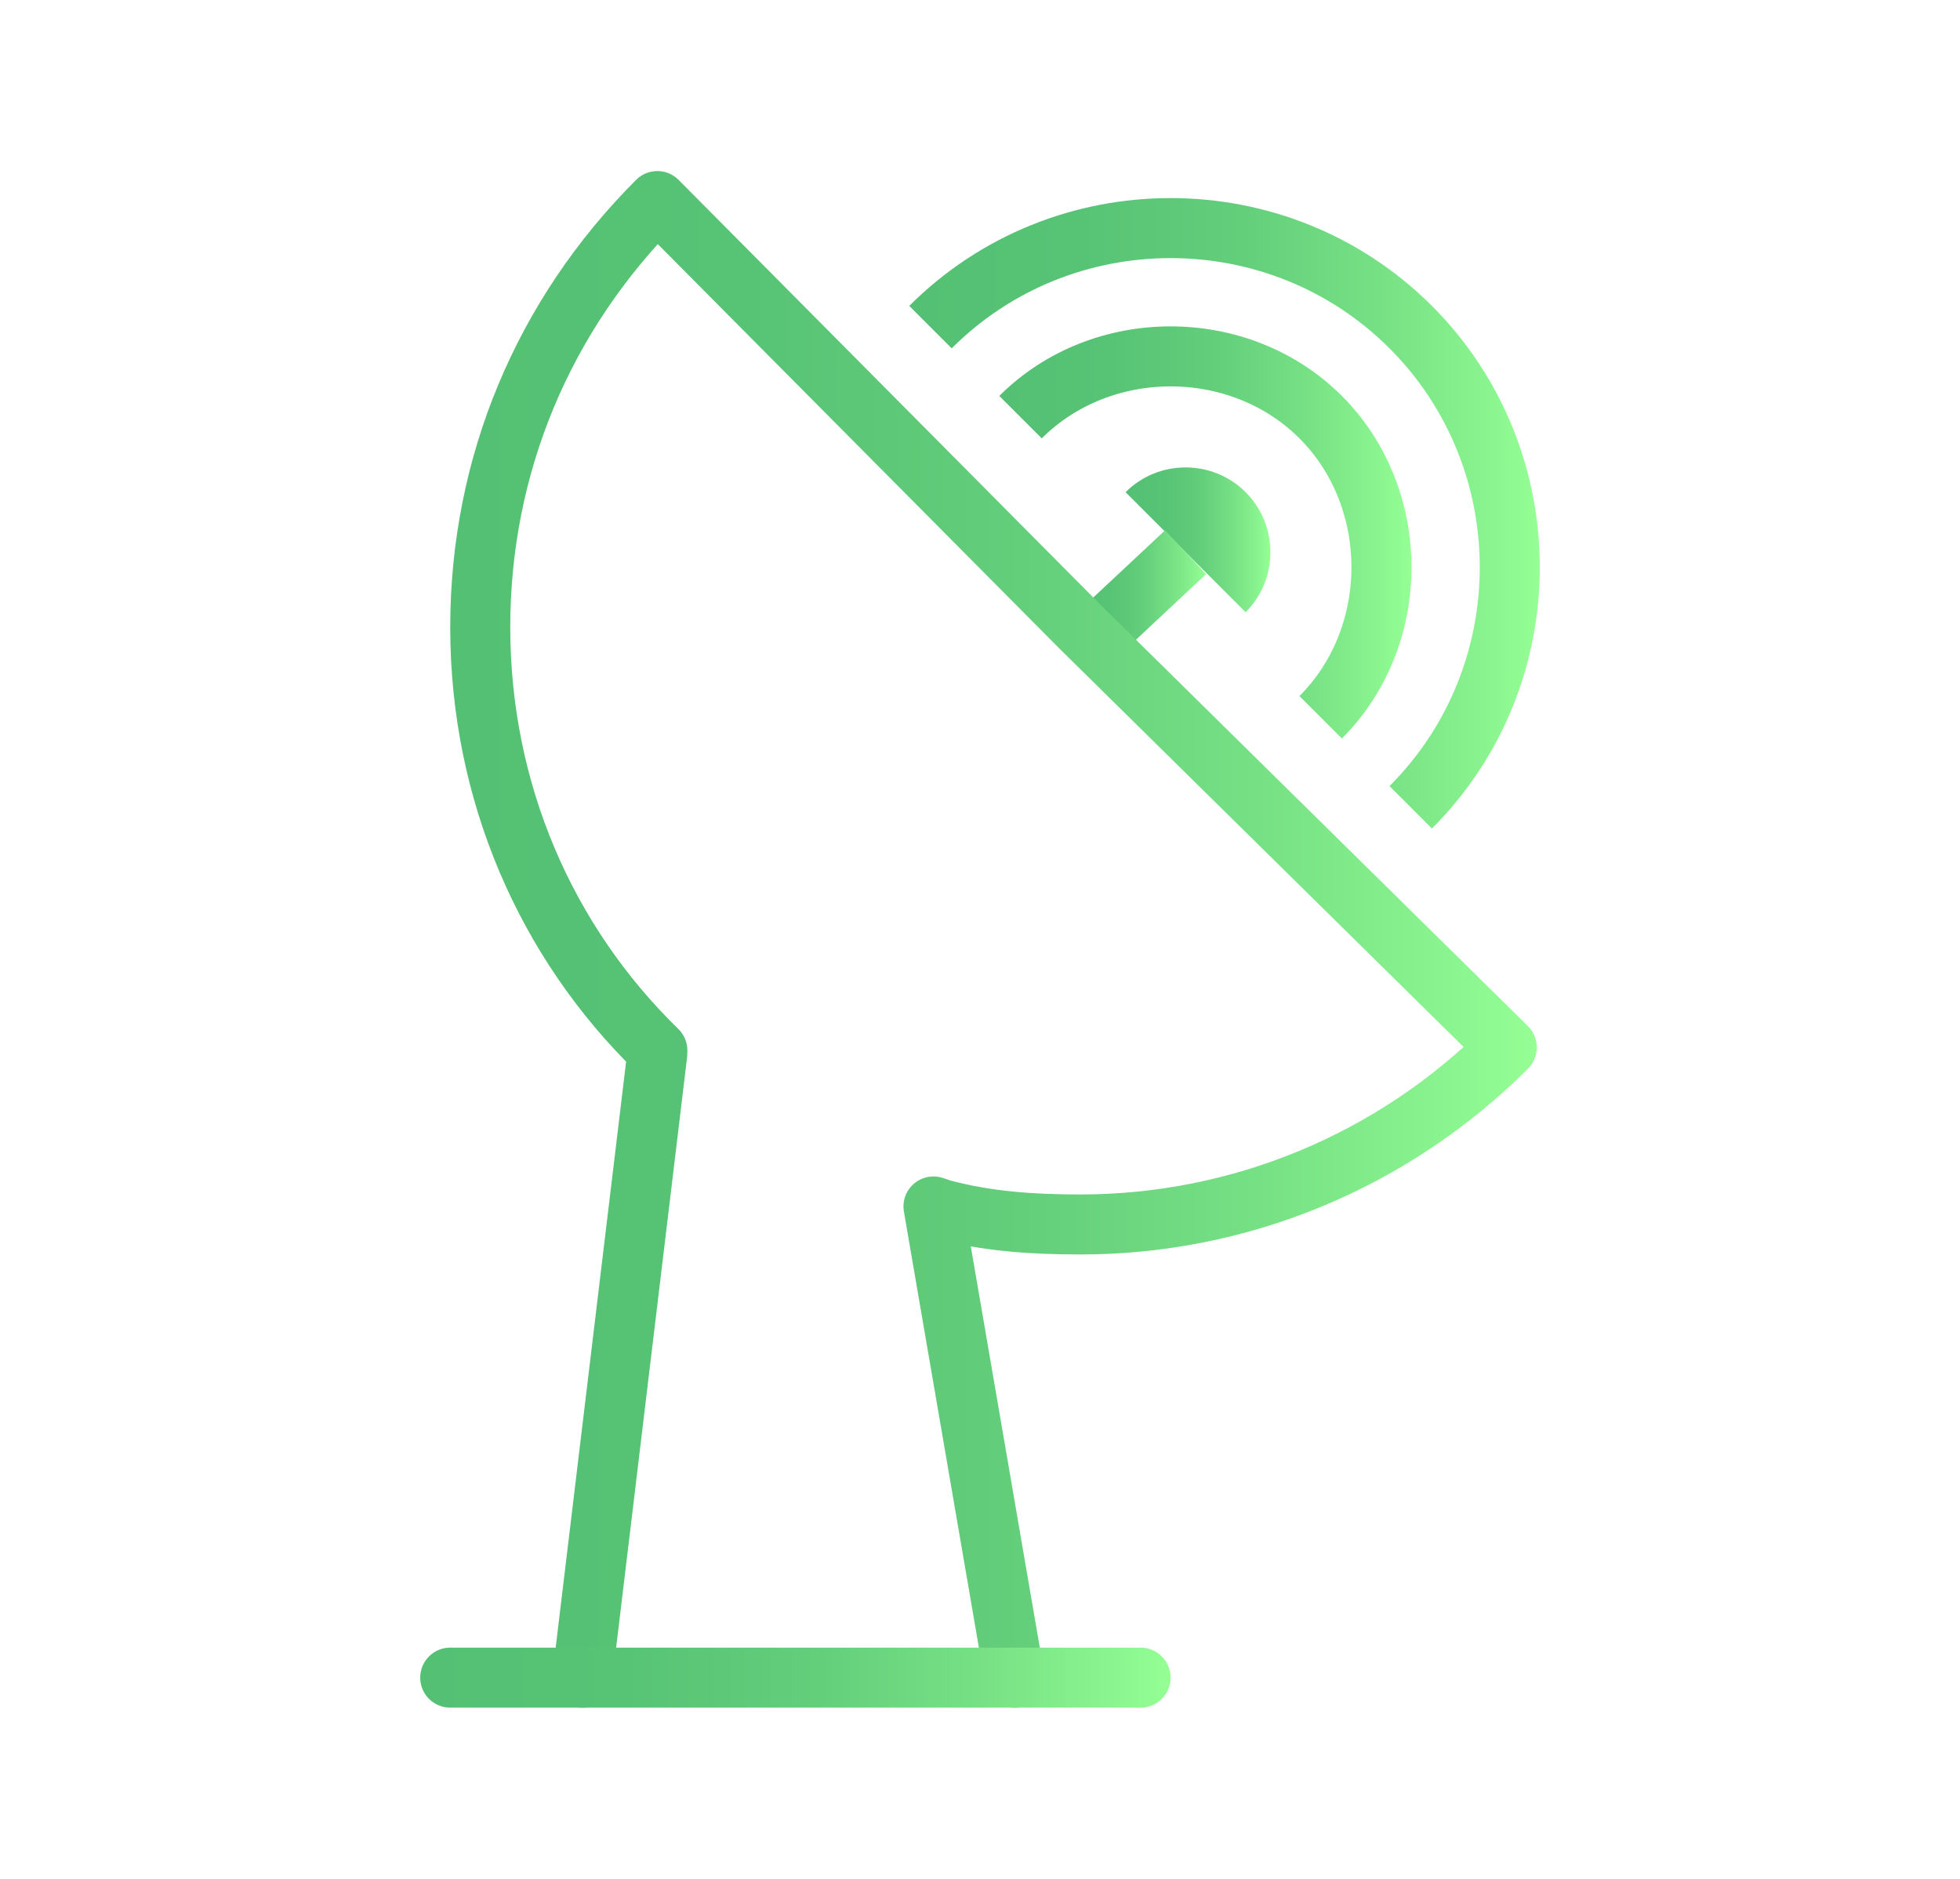 <?xml version="1.0" encoding="utf-8"?>
<!-- Generator: Adobe Illustrator 22.1.0, SVG Export Plug-In . SVG Version: 6.00 Build 0)  -->
<svg version="1.1" id="Layer_1" xmlns="http://www.w3.org/2000/svg" xmlns:xlink="http://www.w3.org/1999/xlink" x="0px" y="0px"
	 viewBox="0 0 65.3 62.6" style="enable-background:new 0 0 65.3 62.6;" xml:space="preserve">
<style type="text/css">
	.st0{fill:url(#SVGID_1_);fill-opacity:0;}
	.st1{display:none;}
	.st2{display:inline;}
	.st3{clip-path:url(#SVGID_3_);fill:url(#SVGID_4_);}
	.st4{clip-path:url(#SVGID_6_);fill:url(#SVGID_7_);}
	.st5{fill:url(#SVGID_9_);}
	.st6{clip-path:url(#SVGID_11_);fill:url(#SVGID_12_);}
	.st7{clip-path:url(#SVGID_14_);fill:url(#SVGID_15_);}
	.st8{clip-path:url(#SVGID_17_);fill:url(#SVGID_18_);}
	.st9{clip-path:url(#SVGID_20_);fill:url(#SVGID_22_);}
	.st10{fill:#FFFFFF;}
	.st11{fill:url(#SVGID_23_);}
	.st12{clip-path:url(#SVGID_26_);fill:url(#SVGID_27_);}
	.st13{fill:url(#SVGID_28_);}
	.st14{clip-path:url(#SVGID_30_);fill:url(#SVGID_31_);}
	.st15{display:inline;fill:#5CC5F1;}
	.st16{fill:none;stroke:#222D3A;stroke-width:2;stroke-linecap:round;stroke-linejoin:round;stroke-miterlimit:10;}
	.st17{fill:#222D3A;}
	.st18{fill:none;stroke:#222D3A;stroke-linecap:round;stroke-linejoin:round;stroke-miterlimit:10;}
	.st19{fill:#5CC5F1;}
	.st20{fill:none;stroke:#5CC5F1;stroke-width:2;stroke-linecap:round;stroke-linejoin:round;stroke-miterlimit:10;}
	.st21{fill:#5CC5F1;stroke:#5CC5F1;stroke-miterlimit:10;}
	.st22{fill:url(#SVGID_32_);}
	.st23{fill:none;stroke:url(#SVGID_33_);stroke-width:2;stroke-miterlimit:10;}
	.st24{fill:none;stroke:url(#SVGID_34_);stroke-width:2;stroke-miterlimit:10;}
	.st25{fill:none;stroke:url(#SVGID_35_);stroke-width:2;stroke-miterlimit:10;}
	.st26{fill:none;stroke:url(#SVGID_36_);stroke-width:2;stroke-linecap:round;stroke-linejoin:round;stroke-miterlimit:10;}
	.st27{fill:none;stroke:url(#SVGID_37_);stroke-width:2;stroke-linecap:round;stroke-linejoin:round;stroke-miterlimit:10;}
</style>
<g id="Layer_2_1_">
	
		<linearGradient id="SVGID_1_" gradientUnits="userSpaceOnUse" x1="0" y1="32.7" x2="65.3" y2="32.7" gradientTransform="matrix(1 0 0 -1 0 64)">
		<stop  offset="0" style="stop-color:#F0512E"/>
		<stop  offset="0.276" style="stop-color:#F05230"/>
		<stop  offset="0.512" style="stop-color:#F15736"/>
		<stop  offset="0.734" style="stop-color:#F15F42"/>
		<stop  offset="0.945" style="stop-color:#F26A52"/>
		<stop  offset="0.999" style="stop-color:#F26D57"/>
	</linearGradient>
	<rect class="st0" width="65.3" height="62.6"/>
</g>
<g id="Layer_1_1_" class="st1">
	<g class="st2">
		<g>
			<g>
				<defs>
					<path id="SVGID_2_" d="M1,16.6l20.7,11.7c1.3,0.8,2,1.1,3.7,1c0.3,0,31.9-4.9,31.9-4.9c2.5-0.4,4.7-1.8,6.2-4.1
						c1.4-2.2,2-5,1.6-7.8C64.9,9.7,63.6,7,61.6,5l0,0c-2-2.1-4.6-3.3-7.2-3.4c0,0-32.5-1.6-32.8-1.6c-1.5,0.1-4.3,2.1-4.4,2.2
						L4.5,12.6 M14.8,15.1c0.2,1.5,0.5,2.9,0.9,4.3l-6.9-4l5.8-4.8C14.5,12,14.6,13.6,14.8,15.1z M25.2,24.5c0,0-0.9,0.4-2.4-1.1
						c-1.5-1.6-3-4.8-3.5-8.6c-0.7-5.5,0.9-9.9,2.9-10.1h0.4c2,0.4,4.5,4.4,5.3,9.7C28.5,19.7,27,24,25.2,24.5L25.2,24.5z
						 M39.5,22.3l-7.9,1.2c0.9-2.6,1.1-5.9,0.7-9.3c-0.4-3.4-1.6-6.6-3.1-9.1l8.1,0.4c1.2,2.2,2.2,5.2,2.6,8.4
						C40.2,17,40.1,20.1,39.5,22.3z M51.6,20.5l-7.2,1.1c0.2-2.4,0.2-5.1-0.2-7.9c-0.4-2.9-1.1-5.6-2-7.9l7.4,0.4
						c1.2,1.8,2.1,4.4,2.4,7.1C52.4,15.9,52.3,18.6,51.6,20.5L51.6,20.5z M60.8,12.8c0.5,3.4-1.4,6.3-4.2,6.9
						c0.2-2.1,0.2-4.4-0.1-6.7s-0.9-4.6-1.7-6.6C57.8,6.7,60.4,9.4,60.8,12.8L60.8,12.8z"/>
				</defs>
				<clipPath id="SVGID_3_">
					<use xlink:href="#SVGID_2_"  style="overflow:visible;"/>
				</clipPath>
				
					<linearGradient id="SVGID_4_" gradientUnits="userSpaceOnUse" x1="24.665" y1="18.799" x2="43.776" y2="53.195" gradientTransform="matrix(1 0 0 -1 0 64)">
					<stop  offset="0" style="stop-color:#F0512E"/>
					<stop  offset="0.276" style="stop-color:#F05230"/>
					<stop  offset="0.512" style="stop-color:#F15736"/>
					<stop  offset="0.734" style="stop-color:#F15F42"/>
					<stop  offset="0.945" style="stop-color:#F26A52"/>
					<stop  offset="0.999" style="stop-color:#F26D57"/>
				</linearGradient>
				<rect x="-1" y="-0.4" class="st3" width="67" height="63"/>
			</g>
		</g>
		<g>
			<g>
				<defs>
					<path id="SVGID_5_" d="M4.3,11.3V7c0-1.3-1-2.4-2.2-2.4C1,4.6,0,5.7,0,7v53.2c0,1.3,1,2.4,2.2,2.4s2.2-1.1,2.2-2.4V20.7"/>
				</defs>
				<clipPath id="SVGID_6_">
					<use xlink:href="#SVGID_5_"  style="overflow:visible;"/>
				</clipPath>
				
					<linearGradient id="SVGID_7_" gradientUnits="userSpaceOnUse" x1="25.665" y1="18.799" x2="44.776" y2="53.195" gradientTransform="matrix(1 0 0 -1 0 64)">
					<stop  offset="0" style="stop-color:#F0512E"/>
					<stop  offset="0.276" style="stop-color:#F05230"/>
					<stop  offset="0.512" style="stop-color:#F15736"/>
					<stop  offset="0.734" style="stop-color:#F15F42"/>
					<stop  offset="0.945" style="stop-color:#F26A52"/>
					<stop  offset="0.999" style="stop-color:#F26D57"/>
				</linearGradient>
				<rect y="-0.4" class="st4" width="67" height="63"/>
			</g>
		</g>
	</g>
</g>
<g id="Layer_3" class="st1">
	<g class="st2">
		<g>
			
				<linearGradient id="SVGID_9_" gradientUnits="userSpaceOnUse" x1="14.781" y1="15.244" x2="27.54" y2="38.205" gradientTransform="matrix(1 0 0 -1 0 64)">
				<stop  offset="0" style="stop-color:#EEBF39"/>
				<stop  offset="0.339" style="stop-color:#EFC03C"/>
				<stop  offset="0.629" style="stop-color:#F3C646"/>
				<stop  offset="0.899" style="stop-color:#F9D158"/>
				<stop  offset="0.998" style="stop-color:#FCD660"/>
			</linearGradient>
			<path id="SVGID_8_" class="st5" d="M57.6,33.2c-0.7-2.8-2.3-5.1-4.5-6.5c0,0-27.3-17.6-27.6-17.8c-1.4-0.7-4.8-0.3-5-0.3
				L4.3,11.3V7c0-1.3-1-2.4-2.2-2.4C1,4.6,0,5.7,0,7v53.2c0,1.3,1,2.4,2.2,2.4s2.2-1.1,2.2-2.4V20.7l7.1,12.7c0.8,1.3,1.1,2,2.7,2.8
				C14.5,36.4,44.3,48,44.3,48c2.4,0.9,5,0.8,7.4-0.4c2.3-1.2,4.2-3.3,5.3-6C58.1,39,58.3,36,57.6,33.2L57.6,33.2z M12,18.6
				c-0.6,1.4-1,2.8-1.3,4.2l-4-6.9l7.4-1.3C13.3,15.8,12.6,17.2,12,18.6z M16.3,32c0,0-1-0.1-1.6-2.1c-0.5-2.2-0.2-5.7,1.2-9.2
				c2.1-5.2,5.8-8.1,7.6-7.3l0.4,0.2c1.5,1.3,1.7,6.1-0.3,11C21.6,29.4,18.2,32.4,16.3,32L16.3,32z M29.8,37.2l-7.5-2.9
				c2.1-1.9,3.9-4.6,5.2-7.8s2-6.5,1.9-9.5l6.8,4.4c0,2.5-0.7,5.6-2,8.6C33.1,33,31.5,35.6,29.8,37.2z M41.2,41.7L34.5,39
				c1.4-2,2.7-4.3,3.8-6.9c1.1-2.7,1.9-5.4,2.3-7.9l6.2,4c0.1,2.2-0.4,4.9-1.5,7.4S42.7,40.3,41.2,41.7L41.2,41.7z M53,39.6
				c-1.3,3.1-4.4,4.8-7.1,3.9c1.3-1.7,2.4-3.7,3.3-5.9c0.9-2.2,1.5-4.4,1.9-6.6C53.5,32.8,54.3,36.5,53,39.6L53,39.6z"/>
		</g>
		<g>
			<defs>
				<path id="SVGID_10_" d="M57.6,33.2c-0.7-2.8-2.3-5.1-4.5-6.5c0,0-27.3-17.6-27.6-17.8c-1.4-0.7-4.8-0.3-5-0.3L4.3,11.3V7
					c0-1.3-1-2.4-2.2-2.4C1,4.6,0,5.7,0,7v53.2c0,1.3,1,2.4,2.2,2.4s2.2-1.1,2.2-2.4V20.7l7.1,12.7c0.8,1.3,1.1,2,2.7,2.8
					C14.5,36.4,44.3,48,44.3,48c2.4,0.9,5,0.8,7.4-0.4c2.3-1.2,4.2-3.3,5.3-6C58.1,39,58.3,36,57.6,33.2L57.6,33.2z M12,18.6
					c-0.6,1.4-1,2.8-1.3,4.2l-4-6.9l7.4-1.3C13.3,15.8,12.6,17.2,12,18.6z M16.3,32c0,0-1-0.1-1.6-2.1c-0.5-2.2-0.2-5.7,1.2-9.2
					c2.1-5.2,5.8-8.1,7.6-7.3l0.4,0.2c1.5,1.3,1.7,6.1-0.3,11C21.6,29.4,18.2,32.4,16.3,32L16.3,32z M29.8,37.2l-7.5-2.9
					c2.1-1.9,3.9-4.6,5.2-7.8s2-6.5,1.9-9.5l6.8,4.4c0,2.5-0.7,5.6-2,8.6C33.1,33,31.5,35.6,29.8,37.2z M41.2,41.7L34.5,39
					c1.4-2,2.7-4.3,3.8-6.9c1.1-2.7,1.9-5.4,2.3-7.9l6.2,4c0.1,2.2-0.4,4.9-1.5,7.4S42.7,40.3,41.2,41.7L41.2,41.7z M53,39.6
					c-1.3,3.1-4.4,4.8-7.1,3.9c1.3-1.7,2.4-3.7,3.3-5.9c0.9-2.2,1.5-4.4,1.9-6.6C53.5,32.8,54.3,36.5,53,39.6L53,39.6z"/>
			</defs>
			<clipPath id="SVGID_11_">
				<use xlink:href="#SVGID_10_"  style="overflow:visible;"/>
			</clipPath>
			
				<linearGradient id="SVGID_12_" gradientUnits="userSpaceOnUse" x1="24.981" y1="23.167" x2="42.186" y2="54.132" gradientTransform="matrix(1 0 0 -1 0 64)">
				<stop  offset="0" style="stop-color:#EEBF39"/>
				<stop  offset="0.339" style="stop-color:#EFC03C"/>
				<stop  offset="0.629" style="stop-color:#F3C646"/>
				<stop  offset="0.899" style="stop-color:#F9D158"/>
				<stop  offset="0.998" style="stop-color:#FCD660"/>
			</linearGradient>
			<rect y="4.6" class="st6" width="58" height="58"/>
		</g>
	</g>
</g>
<g id="Layer_4" class="st1">
	<g class="st2">
		<g>
			<g>
				<defs>
					<path id="SVGID_13_" d="M0.1,16l0.5,12.7c0.1,1.3,0.1,2,1,3.2C1.8,32.2,20.3,53,20.3,53c1.5,1.7,3.6,2.6,5.9,2.6
						s4.6-0.9,6.5-2.5c1.9-1.6,3.3-3.8,3.8-6.3l0,0c0.5-2.5,0.2-4.9-0.9-6.9c0,0-14.2-24.5-14.4-24.8c-0.8-1.1-3.6-2.2-3.7-2.2
						L3.9,8.7 M7,17.4c-1,0.8-1.9,1.8-2.7,2.7l-0.3-7l6.3,2C9.1,15.8,8,16.5,7,17.4z M5,29.5c0,0-0.7-0.5-0.4-2.3
						c0.4-1.9,2.1-4.5,4.6-6.7c3.7-3.2,7.7-4,8.8-2.7l0.2,0.3c0.6,1.6-1.1,5.4-4.6,8.4C10.1,29.6,6.3,30.5,5,29.5L5,29.5z
						 M13.4,38.9l-4.6-5.2c2.3-0.6,4.9-2,7.1-3.9s4.1-4.3,5.2-6.6l3.5,6.1c-1,1.9-2.8,4.1-4.9,5.9C17.6,36.9,15.3,38.3,13.4,38.9z
						 M20.5,46.9l-4.2-4.7c1.9-1,3.8-2.3,5.7-3.9c1.9-1.7,3.6-3.4,4.9-5.2l3.2,5.6c-0.8,1.7-2.2,3.6-4.1,5.1
						C24.2,45.4,22.2,46.5,20.5,46.9L20.5,46.9z M30.5,50c-2.2,1.9-5.3,2-7,0.2c1.6-0.8,3.3-1.9,4.9-3.3s2.9-2.8,4.1-4.4
						C33.5,44.9,32.7,48.1,30.5,50L30.5,50z"/>
				</defs>
				<clipPath id="SVGID_14_">
					<use xlink:href="#SVGID_13_"  style="overflow:visible;"/>
				</clipPath>
				
					<linearGradient id="SVGID_15_" gradientUnits="userSpaceOnUse" x1="-44.128" y1="-56.96" x2="-26.732" y2="-25.653" gradientTransform="matrix(0.998 -6.078641e-02 -6.078641e-02 -0.998 62.523 -13.662)">
					<stop  offset="0" style="stop-color:#5ABC73"/>
					<stop  offset="0.265" style="stop-color:#5EBD74"/>
					<stop  offset="0.492" style="stop-color:#6BC178"/>
					<stop  offset="0.705" style="stop-color:#7FC67D"/>
					<stop  offset="0.907" style="stop-color:#98CE84"/>
					<stop  offset="0.998" style="stop-color:#A5D288"/>
				</linearGradient>
				<polyline class="st7" points="-2.6,5.8 0.9,63.7 58.8,60.2 55.2,1.3 				"/>
			</g>
		</g>
		<g>
			<g>
				<defs>
					<path id="SVGID_16_" d="M4.3,11.3V7c0-1.3-1-2.4-2.2-2.4C1,4.6,0,5.7,0,7v53.2c0,1.3,1,2.4,2.2,2.4s2.2-1.1,2.2-2.4V20.7"/>
				</defs>
				<clipPath id="SVGID_17_">
					<use xlink:href="#SVGID_16_"  style="overflow:visible;"/>
				</clipPath>
				
					<linearGradient id="SVGID_18_" gradientUnits="userSpaceOnUse" x1="22.08" y1="17.946" x2="39.475" y2="49.253" gradientTransform="matrix(1 0 0 -1 0 64)">
					<stop  offset="0" style="stop-color:#5ABC73"/>
					<stop  offset="0.265" style="stop-color:#5EBD74"/>
					<stop  offset="0.492" style="stop-color:#6BC178"/>
					<stop  offset="0.705" style="stop-color:#7FC67D"/>
					<stop  offset="0.907" style="stop-color:#98CE84"/>
					<stop  offset="0.998" style="stop-color:#A5D288"/>
				</linearGradient>
				<polyline class="st8" points="0,4.6 0,62.6 58,62.6 58,3.6 				"/>
			</g>
		</g>
	</g>
</g>
<g id="Layer_5" class="st1">
	<g class="st2">
		<g>
			<g>
				<defs>
					<path id="SVGID_19_" d="M43.5,13.7c-3.2-4-6.5-8.3-9.1-12.8c-0.7-1.2-2.7-1.2-3.4,0c-2.7,4.5-6,8.7-9.2,12.8
						C15.3,22,9.2,29.8,9.2,39.1c0,12.9,10.5,23.5,23.5,23.5S56.1,52,56.1,39.1C56.1,29.8,50,22,43.5,13.7z"/>
				</defs>
				<clipPath id="SVGID_20_">
					<use xlink:href="#SVGID_19_"  style="overflow:visible;"/>
				</clipPath>
				
					<linearGradient id="SVGID_22_" gradientUnits="userSpaceOnUse" x1="24.979" y1="19.383" x2="42.343" y2="50.634" gradientTransform="matrix(1 0 0 -1 0 64)">
					<stop  offset="0" style="stop-color:#5ABC73"/>
					<stop  offset="0.265" style="stop-color:#5EBD74"/>
					<stop  offset="0.492" style="stop-color:#6BC178"/>
					<stop  offset="0.705" style="stop-color:#7FC67D"/>
					<stop  offset="0.907" style="stop-color:#98CE84"/>
					<stop  offset="0.998" style="stop-color:#A5D288"/>
				</linearGradient>
				<rect x="7.4" class="st9" width="49.4" height="63.6"/>
			</g>
		</g>
		<g>
			<path class="st10" d="M26.8,34.1c-3.2,0-5.9-2.6-5.9-5.9s2.6-5.9,5.9-5.9s5.9,2.6,5.9,5.9S30,34.1,26.8,34.1z M26.8,26.2
				c-1.1,0-2,0.9-2,2s0.9,2,2,2s2-0.9,2-2S27.9,26.2,26.8,26.2z"/>
			<path class="st10" d="M38.5,53.6c-3.2,0-5.9-2.6-5.9-5.9s2.6-5.9,5.9-5.9c3.2,0,5.9,2.6,5.9,5.9S41.8,53.6,38.5,53.6z M38.5,45.8
				c-1.1,0-2,0.9-2,2s0.9,2,2,2s2-0.9,2-2S39.6,45.8,38.5,45.8z"/>
			<path class="st10" d="M22.9,49.7c-0.5,0-1-0.2-1.4-0.6c-0.8-0.8-0.8-2,0-2.8l19.6-19.6c0.8-0.8,2-0.8,2.8,0s0.8,2,0,2.8
				L24.3,49.1C23.9,49.5,23.4,49.7,22.9,49.7z"/>
		</g>
	</g>
</g>
<g id="Layer_6" class="st1">
	<g class="st2">
		<g>
			<g>
				
					<linearGradient id="SVGID_23_" gradientUnits="userSpaceOnUse" x1="27.56" y1="27.95" x2="51.901" y2="27.95" gradientTransform="matrix(1 0 0 -1 0 64)">
					<stop  offset="0" style="stop-color:#F0512E"/>
					<stop  offset="0.276" style="stop-color:#F05230"/>
					<stop  offset="0.512" style="stop-color:#F15736"/>
					<stop  offset="0.734" style="stop-color:#F15F42"/>
					<stop  offset="0.945" style="stop-color:#F26A52"/>
					<stop  offset="0.999" style="stop-color:#F26D57"/>
				</linearGradient>
				<path id="SVGID_21_" class="st11" d="M49.5,48c-1.3,0-2.4,1.1-2.4,2.4c0,4-3.3,7.3-7.3,7.3s-7.3-3.3-7.3-7.3V21.7
					c0-4,3.3-7.3,7.3-7.3s7.3,3.3,7.3,7.3c0,1.3,1.1,2.4,2.4,2.4s2.4-1.1,2.4-2.4c0-6.7-5.5-12.2-12.2-12.2S27.6,15,27.6,21.7v28.7
					c0,6.7,5.5,12.2,12.2,12.2S52,57.1,52,50.4C51.9,49.1,50.8,48,49.5,48z"/>
			</g>
			<g>
				<defs>
					<path id="SVGID_24_" d="M49.5,48c-1.3,0-2.4,1.1-2.4,2.4c0,4-3.3,7.3-7.3,7.3s-7.3-3.3-7.3-7.3V21.7c0-4,3.3-7.3,7.3-7.3
						s7.3,3.3,7.3,7.3c0,1.3,1.1,2.4,2.4,2.4s2.4-1.1,2.4-2.4c0-6.7-5.5-12.2-12.2-12.2S27.6,15,27.6,21.7v28.7
						c0,6.7,5.5,12.2,12.2,12.2S52,57.1,52,50.4C51.9,49.1,50.8,48,49.5,48z"/>
				</defs>
				<clipPath id="SVGID_26_">
					<use xlink:href="#SVGID_24_"  style="overflow:visible;"/>
				</clipPath>
				
					<linearGradient id="SVGID_27_" gradientUnits="userSpaceOnUse" x1="27.49" y1="18.223" x2="45.736" y2="51.062" gradientTransform="matrix(1 0 0 -1 0 64)">
					<stop  offset="0" style="stop-color:#F0512E"/>
					<stop  offset="0.276" style="stop-color:#F05230"/>
					<stop  offset="0.512" style="stop-color:#F15736"/>
					<stop  offset="0.734" style="stop-color:#F15F42"/>
					<stop  offset="0.945" style="stop-color:#F26A52"/>
					<stop  offset="0.999" style="stop-color:#F26D57"/>
				</linearGradient>
				<rect x="15" y="-4.4" class="st12" width="39.9" height="73.5"/>
			</g>
		</g>
		<g>
			<g>
				
					<linearGradient id="SVGID_28_" gradientUnits="userSpaceOnUse" x1="13.443" y1="57" x2="26.843" y2="57" gradientTransform="matrix(1 0 0 -1 0 64)">
					<stop  offset="0" style="stop-color:#F0512E"/>
					<stop  offset="0.276" style="stop-color:#F05230"/>
					<stop  offset="0.512" style="stop-color:#F15736"/>
					<stop  offset="0.734" style="stop-color:#F15F42"/>
					<stop  offset="0.945" style="stop-color:#F26A52"/>
					<stop  offset="0.999" style="stop-color:#F26D57"/>
				</linearGradient>
				<path id="SVGID_25_" class="st13" d="M20.1,0.3c-3.7,0-6.7,3-6.7,6.7s3,6.7,6.7,6.7s6.7-3,6.7-6.7S23.8,0.3,20.1,0.3z M20.1,8.8
					c-1,0-1.8-0.8-1.8-1.8s0.8-1.8,1.8-1.8S22,6,22,7S21.1,8.8,20.1,8.8z"/>
			</g>
			<g>
				<defs>
					<path id="SVGID_29_" d="M20.1,0.3c-3.7,0-6.7,3-6.7,6.7s3,6.7,6.7,6.7s6.7-3,6.7-6.7S23.8,0.3,20.1,0.3z M20.1,8.8
						c-1,0-1.8-0.8-1.8-1.8s0.8-1.8,1.8-1.8S22,6,22,7S21.1,8.8,20.1,8.8z"/>
				</defs>
				<clipPath id="SVGID_30_">
					<use xlink:href="#SVGID_29_"  style="overflow:visible;"/>
				</clipPath>
				
					<linearGradient id="SVGID_31_" gradientUnits="userSpaceOnUse" x1="21.066" y1="18.281" x2="39.312" y2="51.12" gradientTransform="matrix(1 0 0 -1 0 64)">
					<stop  offset="0" style="stop-color:#F0512E"/>
					<stop  offset="0.276" style="stop-color:#F05230"/>
					<stop  offset="0.512" style="stop-color:#F15736"/>
					<stop  offset="0.734" style="stop-color:#F15F42"/>
					<stop  offset="0.945" style="stop-color:#F26A52"/>
					<stop  offset="0.999" style="stop-color:#F26D57"/>
				</linearGradient>
				<rect x="8.6" y="-4.5" class="st14" width="39.9" height="73.5"/>
			</g>
		</g>
	</g>
</g>
<g id="Layer_7" class="st1">
	<path class="st15" d="M36.7,57h15.7V6H37.2C23,6,11.5,17.5,11.5,31.7l0,0C11.5,45.7,22.8,57,36.7,57z"/>
	<g class="st2">
		<polygon class="st16" points="42.8,30.2 36.5,30.2 43.5,17 32.8,17 28.5,32.5 32.8,32.5 29.1,45.6 		"/>
	</g>
</g>
<g id="Layer_8" class="st1">
	<path class="st15" d="M36.7,57h15.7V6H37.2C23,6,11.5,17.5,11.5,31.7l0,0C11.5,45.7,22.8,57,36.7,57z"/>
	<g class="st2">
		<circle class="st16" cx="23.9" cy="21" r="3"/>
		<circle class="st16" cx="29.9" cy="39.2" r="3"/>
		<circle class="st16" cx="39" cy="30.1" r="3"/>
		<path class="st16" d="M27.7,21h15.2c0,0,5.3,0,5.3,4.5S43.7,30,42.9,30"/>
		<path class="st16" d="M35.2,30.1h-9.8c0,0-4.5,0-4.5,4.5s5.3,3.9,5.3,3.9"/>
		<polyline class="st16" points="33.7,39.2 47.4,39.2 43.6,35.4 		"/>
		<line class="st16" x1="47.4" y1="39.2" x2="43.6" y2="43"/>
	</g>
</g>
<g id="Layer_9" class="st1">
	<path class="st15" d="M36.7,57h15.7V6H37.2C23,6,11.5,17.5,11.5,31.7l0,0C11.5,45.7,22.8,57,36.7,57z"/>
	<g class="st2">
		<line class="st16" x1="33.5" y1="40" x2="40.5" y2="40"/>
		<path class="st16" d="M42.5,36h3.9c1.1,0,2.1,0.9,2.1,2.1V42c0,1.1-0.9,2.1-2.1,2.1h-3.9c-1.1,0-2.1-0.9-2.1-2.1v-3.9
			C40.5,36.9,41.4,36,42.5,36z"/>
		<g>
			<line class="st16" x1="33.5" y1="16" x2="33.5" y2="47"/>
			<line class="st16" x1="26.5" y1="31" x2="33.5" y2="31"/>
			<line class="st16" x1="33.5" y1="23" x2="40.5" y2="23"/>
			<path class="st16" d="M42.5,19h3.9c1.1,0,2.1,0.9,2.1,2.1V25c0,1.1-0.9,2.1-2.1,2.1h-3.9c-1.1,0-2.1-0.9-2.1-2.1v-3.9
				C40.5,19.9,41.4,19,42.5,19z"/>
			<path class="st16" d="M20.5,27h3.9c1.1,0,2.1,0.9,2.1,2.1V33c0,1.1-0.9,2.1-2.1,2.1h-3.9c-1.1,0-2.1-0.9-2.1-2.1v-3.9
				C18.5,27.9,19.4,27,20.5,27z"/>
		</g>
	</g>
</g>
<g id="Layer_10" class="st1">
	<path class="st15" d="M36.7,57h15.7V6H37.2C23,6,11.5,17.5,11.5,31.7l0,0C11.5,45.7,22.8,57,36.7,57z"/>
	<g class="st2">
		<g>
			<path class="st17" d="M40.7,23l2.4-2.4c0.3-0.3,0.3-0.7,0-1.1c-0.3-0.3-0.8-0.3-1.1,0l-2.3,2.4c-0.3,0.3-0.3,0.7,0,1.1
				C40,23.3,40.4,23.3,40.7,23z"/>
			<path class="st17" d="M34.4,20.9c0.4,0,0.8-0.3,0.8-0.8v-3.3c0-0.4-0.3-0.8-0.8-0.8s-0.8,0.3-0.8,0.8v3.3
				C33.7,20.5,34,20.9,34.4,20.9z"/>
			<path class="st17" d="M28.2,23c0.3,0.3,0.8,0.3,1.1,0c0.3-0.3,0.3-0.8,0-1.1l-2.4-2.4c-0.3-0.3-0.8-0.3-1.1,0
				c-0.3,0.3-0.3,0.8,0,1.1L28.2,23z"/>
			<path class="st17" d="M23,29h3.3c0.4,0,0.8-0.3,0.8-0.8c0-0.4-0.3-0.8-0.8-0.8H23c-0.4,0-0.8,0.4-0.8,0.8S22.6,29,23,29z"/>
			<path class="st17" d="M49.6,34.2c-0.6-1-1.3-1.9-2.3-2.5c-0.2-1.8-0.9-3.3-2.1-4.5c-1.4-1.5-3.2-2.3-5.2-2.3h-0.6
				c-0.5-0.8-1.3-1.4-2.1-1.9c-0.9-0.5-1.8-0.7-2.8-0.7c-1.6,0-3,0.6-4.2,1.7s-1.7,2.5-1.7,4.2c0,0.6,0.3,1.6,0.8,2.8
				c-0.8,0.7-1.4,1.5-1.7,2.5h-0.3c-1.4,0-2.6,0.5-3.6,1.6s-1.5,2.3-1.5,3.8c0,1.3,0.4,2.5,1.2,3.5c0.8,1,1.9,1.6,3.1,1.8
				c0.3,0,0.5,0.1,0.7,0.1h13.3h0.8h2.8c0.4,0,0.7,0,0.9-0.1c1.6-0.2,2.9-1,3.9-2.3s1.5-2.7,1.5-4.4C50.5,36.4,50.2,35.2,49.6,34.2z
				 M31.3,25.1c0.9-0.9,1.9-1.3,3.1-1.3c1.3,0,2.4,0.5,3.3,1.4C35.5,26,33.8,27.7,33,30c-0.3,0-0.5-0.1-0.7-0.1
				c-0.6,0-1.2,0.1-1.7,0.3c-0.3-0.6-0.5-1.3-0.5-2.1C30.1,27,30.5,26,31.3,25.1z M47.8,41c-0.8,1-1.8,1.6-3,1.7
				c-0.1,0-0.3,0.1-0.6,0.1h-2.8h-0.8H27.2c-0.1,0-0.3,0-0.4,0c-0.9-0.1-1.6-0.6-2.2-1.3s-0.9-1.6-0.9-2.5c0-1.1,0.3-2,1-2.7
				c0.7-0.8,1.6-1.1,2.5-1.1c0.6,0,1.2,0.1,1.7,0.4c0-0.1,0-0.2,0-0.4c0-1,0.3-1.8,1-2.5s1.4-1.1,2.4-1.1c0.6,0,1.2,0.2,1.8,0.5
				c0.2-1.6,0.8-2.9,1.9-4c1.1-1.1,2.4-1.6,3.9-1.6c1.6,0,3,0.6,4.1,1.8c1.1,1.2,1.7,2.7,1.8,4.4c0.9,0.4,1.7,1,2.2,1.9
				s0.9,1.9,0.9,3C48.9,38.9,48.5,40.1,47.8,41z"/>
		</g>
	</g>
</g>
<g id="Layer_11" class="st1">
	<path class="st15" d="M36.7,57h15.7V6H37.2C23,6,11.5,17.5,11.5,31.7l0,0C11.5,45.7,22.8,57,36.7,57z"/>
	<g class="st2">
		<polyline class="st18" points="24.2,46.8 26.6,46.8 39.1,46.8 		"/>
		<path class="st18" d="M28.7,32.6c0-1.4,1.2-2.6,2.6-2.6c1.3,0,2.3,0.9,2.5,2.1c0,0.2,0.1,0.3,0.1,0.5c0,1.4-1.2,2.6-2.6,2.6
			S28.7,34,28.7,32.6z"/>
		<line class="st18" x1="36.4" y1="46.8" x2="33.9" y2="32.6"/>
		<line class="st18" x1="28.7" y1="32.6" x2="27" y2="46.8"/>
		<path class="st18" d="M34.8,36.8c1,0.2,2,0.4,3,0.4c3.5,0,6.8-1.4,9.2-3.8l-9.2-9.1L28.6,15c-2.4,2.4-3.8,5.7-3.8,9.2
			s1.5,6.8,3.8,9.1"/>
		<path class="st18" d="M40.1,22.6l-1.3-1.3c0.7-0.7,1.9-0.7,2.6,0c0.7,0.7,0.7,1.9,0,2.6L40.1,22.6z"/>
		<path class="st18" d="M36.5,19.6c1.8-1.8,4.7-1.8,6.5,0s1.8,4.7,0,6.5"/>
		<path class="st18" d="M34.6,17.7c2.8-2.8,7.5-2.8,10.4,0c2.8,2.8,2.8,7.5,0,10.4"/>
		<line class="st18" x1="40.1" y1="22.6" x2="38" y2="24.4"/>
	</g>
</g>
<g id="Layer_12" class="st1">
	<g class="st2">
		<g id="_x33__4_">
			<g>
				<path class="st19" d="M32.7,11.3c-11,0-20,9-20,20s9,20,20,20s20-9,20-20S43.7,11.3,32.7,11.3z M47.2,21.5
					c1.7,2.5,2.7,5.4,3,8.5h-10c-0.1-2.3-0.3-4.6-0.6-6.8C42.2,22.9,44.8,22.3,47.2,21.5z M45.4,19.4c-2,0.6-4.2,1.1-6.4,1.5
					c-0.5-2.3-1.2-4.5-2-6.5C40.3,15.2,43.2,17,45.4,19.4z M27.7,30.1c0.1-2.2,0.3-4.4,0.6-6.4c1.4,0.1,2.8,0.2,4.3,0.2
					c1.5,0,2.9-0.1,4.3-0.2c0.4,2.1,0.6,4.2,0.6,6.4H27.7z M37.6,32.6C37.5,34.8,37.3,37,37,39c-1.4-0.1-2.8-0.2-4.3-0.2
					s-2.9,0.1-4.3,0.2c-0.4-2.1-0.6-4.2-0.6-6.4H37.6z M31.5,13.9c0.4,0,0.8-0.1,1.2-0.1s0.8,0,1.2,0.1c1.1,2.2,1.9,4.7,2.6,7.3
					c-1.2,0.1-2.5,0.2-3.8,0.2s-2.5-0.1-3.8-0.2C29.5,18.5,30.4,16.1,31.5,13.9z M28.4,14.4c-0.8,2-1.5,4.2-2,6.5
					c-2.2-0.3-4.4-0.8-6.4-1.5C22.2,17,25.1,15.2,28.4,14.4z M18.2,21.5c2.4,0.8,5,1.4,7.7,1.8c-0.4,2.2-0.6,4.4-0.6,6.8h-10
					C15.4,26.9,16.5,24,18.2,21.5z M18.2,41.1c-1.7-2.5-2.7-5.4-3-8.5h10c0.1,2.3,0.3,4.6,0.6,6.8C23.1,39.7,20.6,40.3,18.2,41.1z
					 M19.9,43.2c2-0.6,4.2-1.1,6.4-1.5c0.5,2.3,1.2,4.5,2,6.5C25.1,47.4,22.2,45.6,19.9,43.2z M33.9,48.7c-0.4,0-0.8,0.1-1.2,0.1
					s-0.8,0-1.2-0.1c-1.1-2.2-1.9-4.7-2.6-7.3c1.2-0.1,2.5-0.2,3.8-0.2c1.3,0,2.5,0.1,3.8,0.2C35.8,44.1,34.9,46.5,33.9,48.7z
					 M37,48.3c0.8-2,1.5-4.2,2-6.5c2.2,0.3,4.4,0.8,6.4,1.5C43.2,45.6,40.3,47.4,37,48.3z M47.2,41.1c-2.4-0.8-5-1.4-7.7-1.8
					c0.4-2.2,0.6-4.4,0.6-6.8h10C49.9,35.7,48.8,38.6,47.2,41.1z"/>
			</g>
		</g>
	</g>
</g>
<g id="Layer_13" class="st1">
	<g class="st2">
		<g>
			<path class="st19" d="M38.8,21.2l3.3-3.3c0.4-0.4,0.4-1.1,0-1.5s-1.1-0.4-1.5,0l-3.3,3.3c-0.4,0.4-0.4,1.1,0,1.5
				C37.8,21.7,38.4,21.7,38.8,21.2z"/>
			<path class="st19" d="M30,18.2c0.6,0,1.1-0.5,1.1-1.1v-4.7c0-0.6-0.5-1.1-1.1-1.1s-1.1,0.5-1.1,1.1v4.7
				C28.9,17.7,29.4,18.2,30,18.2z"/>
			<path class="st19" d="M21.2,21.2c0.5,0.4,1.1,0.5,1.5,0c0.4-0.4,0.4-1.1,0-1.5l-3.3-3.3c-0.4-0.4-1.1-0.4-1.5,0
				c-0.4,0.5-0.4,1.1,0,1.5L21.2,21.2z"/>
			<path class="st19" d="M13.9,29.7l4.7-0.1c0.6,0,1.1-0.5,1.1-1.1s-0.5-1.1-1.1-1.1h-4.7c-0.6,0.1-1.1,0.5-1.1,1.1
				C12.8,29.1,13.3,29.7,13.9,29.7z"/>
			<path class="st19" d="M51.3,36.9c-0.8-1.5-1.9-2.6-3.2-3.5c-0.3-2.5-1.3-4.6-3-6.3c-1.9-2-4.6-3.2-7.3-3.2H37
				c-0.8-1.1-1.8-2-3-2.7s-2.5-1-4-1c-2.3,0-4.3,0.8-5.9,2.4s-2.4,3.6-2.4,5.9c0,0.9,0.4,2.2,1.2,4c-1.1,0.9-1.9,2.1-2.4,3.5H20
				c-2,0-3.7,0.7-5.1,2.2s-2.1,3.3-2.1,5.4c0,1.9,0.6,3.5,1.7,4.9c1.2,1.4,2.6,2.3,4.4,2.6c0.4,0.1,0.7,0.1,1,0.1h18.7h1.1h4
				c0.5,0,1,0,1.3-0.1c2.2-0.3,4-1.4,5.5-3.2c1.4-1.8,2.1-3.9,2.1-6.2C52.5,40,52.1,38.4,51.3,36.9z M25.6,24.2
				c1.2-1.2,2.6-1.8,4.3-1.8c1.8,0,3.3,0.7,4.6,2c-3.1,1-5.5,3.5-6.6,6.7C27.6,31,27.2,31,27,31c-0.8,0-1.6,0.2-2.4,0.5
				c-0.5-0.9-0.7-1.8-0.7-3C23.9,26.8,24.5,25.4,25.6,24.2z M48.7,46.5c-1.1,1.4-2.5,2.2-4.2,2.5c-0.2,0.1-0.4,0.1-0.9,0.1h-4h-1.1
				H19.9c-0.2,0-0.4,0-0.6,0c-1.2-0.2-2.2-0.8-3.1-1.8c-0.8-1-1.2-2.2-1.2-3.6c0-1.5,0.5-2.8,1.5-3.8c1-1.1,2.2-1.6,3.6-1.6
				c0.8,0,1.6,0.2,2.4,0.6c0-0.1,0-0.3,0-0.6c0-1.4,0.4-2.6,1.4-3.6c0.9-1,2-1.5,3.3-1.5c0.9,0,1.7,0.3,2.5,0.8
				c0.3-2.2,1.2-4.1,2.7-5.6c1.6-1.5,3.4-2.3,5.5-2.3c2.2,0,4.2,0.9,5.8,2.6s2.4,3.7,2.5,6.2c1.3,0.5,2.3,1.4,3.1,2.7
				s1.2,2.6,1.2,4.2C50.3,43.5,49.8,45.2,48.7,46.5z"/>
		</g>
	</g>
</g>
<g id="Layer_15" class="st1">
	<g class="st2">
		<circle class="st20" cx="17.9" cy="18.1" r="4.2"/>
		<circle class="st20" cx="26.3" cy="43.4" r="4.2"/>
		<circle class="st20" cx="39" cy="30.8" r="4.2"/>
		<path class="st20" d="M23.2,18.1h21.1c0,0,7.4,0,7.4,6.3s-6.3,6.3-7.4,6.3"/>
		<path class="st20" d="M33.7,30.8H20c0,0-6.3,0-6.3,6.3s7.4,5.4,7.4,5.4"/>
		<polyline class="st20" points="31.6,43.4 50.6,43.4 45.3,38.2 		"/>
		<line class="st20" x1="50.6" y1="43.4" x2="45.3" y2="48.7"/>
	</g>
</g>
<g id="Layer_16" class="st1">
	<g class="st2">
		<polygon class="st20" points="43.8,29.3 33.6,29.3 44.9,7.9 27.4,7.9 20.5,33 27.5,33 21.5,54.4 		"/>
	</g>
</g>
<g id="Layer_17" class="st1">
	<g class="st2">
		<g>
			<g>
				<path class="st21" d="M51,35.7v10.6l-0.3,0.4H40.2h-1.7H14.8l-0.4-0.4V33.8v-1.7V16.4l0.4-0.5h23.7h1.7h10.5l0.3,0.5v11.8l0,0
					l1.2-0.3l0.5-2.8v-9.9V15c0-0.5-0.4-0.8-0.8-0.8H13.5c-0.5,0-0.8,0.4-0.8,0.8v0.1v32.3v0.1c0,0.5,0.4,0.8,0.8,0.8h38.3
					c0.5,0,0.8-0.4,0.8-0.8v-0.1V36.3L51,35.7z"/>
			</g>
		</g>
		<g>
			<g>
				<path class="st21" d="M51,27.2L51,27.2c-3.9,0.4-6.9,3.7-6.9,7.7c0,0.5,0.4,0.8,0.8,0.8H51l1.7,0.6v-1.5c0-0.5-0.4-0.8-0.8-0.8
					h-6c0.4-3,2.9-5.2,6-5.2c0.5,0,0.8-0.4,0.8-0.8L51,27.2z M40.2,46.7v-3.8c0-0.5-0.4-0.8-0.8-0.8h-6c0.4-3,2.9-5.2,6-5.2
					c0.5,0,0.8-0.4,0.8-0.8V15.9h-1.7v15.2H25.7c-0.4-3.9-3.7-6.9-7.7-6.9c-0.5,0-0.8,0.4-0.8,0.8v6.1h-2.8v1.7H18
					c0.5,0,0.8-0.4,0.8-0.8v-0.1v-0.1V26c3,0.4,5.2,2.9,5.2,6c0,0.5,0.4,0.8,0.8,0.8h13.6v2.4c-3.9,0.4-6.9,3.7-6.9,7.7
					c0,0.5,0.4,0.8,0.8,0.8h6.1v3H40.2z"/>
			</g>
		</g>
		<path class="st21" d="M15.3,17.9h-1.1c-0.5,0-0.9-0.4-0.9-0.9v-1.1c0-0.5,0.4-0.9,0.9-0.9h1.1c0.5,0,0.9,0.4,0.9,0.9V17
			C16.3,17.5,15.9,17.9,15.3,17.9z"/>
		<path class="st21" d="M51.2,17.9h-1.1c-0.5,0-0.9-0.4-0.9-0.9v-1.1c0-0.5,0.4-0.9,0.9-0.9h1.1c0.5,0,0.9,0.4,0.9,0.9V17
			C52.2,17.5,51.8,17.9,51.2,17.9z"/>
		<path class="st21" d="M15.3,47.8h-1.1c-0.5,0-0.9-0.4-0.9-0.9v-1.1c0-0.5,0.4-0.9,0.9-0.9h1.1c0.5,0,0.9,0.4,0.9,0.9v1.1
			C16.3,47.4,15.9,47.8,15.3,47.8z"/>
		<path class="st21" d="M51.2,47.8h-1.1c-0.5,0-0.9-0.4-0.9-0.9v-1.1c0-0.5,0.4-0.9,0.9-0.9h1.1c0.5,0,0.9,0.4,0.9,0.9v1.1
			C52.2,47.4,51.8,47.8,51.2,47.8z"/>
	</g>
</g>
<g>
	<linearGradient id="SVGID_32_" gradientUnits="userSpaceOnUse" x1="37.5" y1="17.988" x2="42.325" y2="17.988">
		<stop  offset="0" style="stop-color:#54C073"/>
		<stop  offset="0.274" style="stop-color:#57C375"/>
		<stop  offset="0.507" style="stop-color:#62CD7A"/>
		<stop  offset="0.727" style="stop-color:#74DF83"/>
		<stop  offset="0.936" style="stop-color:#8CF690"/>
		<stop  offset="0.998" style="stop-color:#95FF95"/>
	</linearGradient>
	<path class="st22" d="M39.5,18.4l-2-2c1.1-1.1,2.9-1.1,4,0s1.1,2.9,0,4L39.5,18.4z"/>
	<linearGradient id="SVGID_33_" gradientUnits="userSpaceOnUse" x1="33.293" y1="17.741" x2="47.025" y2="17.741">
		<stop  offset="0" style="stop-color:#54C073"/>
		<stop  offset="0.274" style="stop-color:#57C375"/>
		<stop  offset="0.507" style="stop-color:#62CD7A"/>
		<stop  offset="0.727" style="stop-color:#74DF83"/>
		<stop  offset="0.936" style="stop-color:#8CF690"/>
		<stop  offset="0.998" style="stop-color:#95FF95"/>
	</linearGradient>
	<path class="st23" d="M34,13.9c2.7-2.7,7.3-2.7,10,0s2.7,7.3,0,10"/>
	<linearGradient id="SVGID_34_" gradientUnits="userSpaceOnUse" x1="30.293" y1="17.104" x2="51.3" y2="17.104">
		<stop  offset="0" style="stop-color:#54C073"/>
		<stop  offset="0.274" style="stop-color:#57C375"/>
		<stop  offset="0.507" style="stop-color:#62CD7A"/>
		<stop  offset="0.727" style="stop-color:#74DF83"/>
		<stop  offset="0.936" style="stop-color:#8CF690"/>
		<stop  offset="0.998" style="stop-color:#95FF95"/>
	</linearGradient>
	<path class="st24" d="M31,10.9c4.4-4.4,11.6-4.4,16,0s4.4,11.6,0,16"/>
	<linearGradient id="SVGID_35_" gradientUnits="userSpaceOnUse" x1="35.717" y1="19.85" x2="40.183" y2="19.85">
		<stop  offset="0" style="stop-color:#54C073"/>
		<stop  offset="0.274" style="stop-color:#57C375"/>
		<stop  offset="0.507" style="stop-color:#62CD7A"/>
		<stop  offset="0.727" style="stop-color:#74DF83"/>
		<stop  offset="0.936" style="stop-color:#8CF690"/>
		<stop  offset="0.998" style="stop-color:#95FF95"/>
	</linearGradient>
	<line class="st25" x1="39.5" y1="18.4" x2="36.4" y2="21.3"/>
	<linearGradient id="SVGID_36_" gradientUnits="userSpaceOnUse" x1="15" y1="31.3" x2="51.2" y2="31.3">
		<stop  offset="0" style="stop-color:#54C073"/>
		<stop  offset="0.274" style="stop-color:#57C375"/>
		<stop  offset="0.507" style="stop-color:#62CD7A"/>
		<stop  offset="0.727" style="stop-color:#74DF83"/>
		<stop  offset="0.936" style="stop-color:#8CF690"/>
		<stop  offset="0.998" style="stop-color:#95FF95"/>
	</linearGradient>
	<path class="st26" d="M33.8,55.9l-2.7-15.7l0.3,0.1c1.5,0.4,3,0.5,4.6,0.5c5.3,0,10.4-2.1,14.2-5.9L36,20.9L21.9,6.7
		c-3.8,3.8-5.9,8.8-5.9,14.2c0,5.5,2.2,10.5,5.9,14.1l0,0.1l-2.5,20.8"/>
	<linearGradient id="SVGID_37_" gradientUnits="userSpaceOnUse" x1="14" y1="55.9" x2="39" y2="55.9">
		<stop  offset="0" style="stop-color:#54C073"/>
		<stop  offset="0.274" style="stop-color:#57C375"/>
		<stop  offset="0.507" style="stop-color:#62CD7A"/>
		<stop  offset="0.727" style="stop-color:#74DF83"/>
		<stop  offset="0.936" style="stop-color:#8CF690"/>
		<stop  offset="0.998" style="stop-color:#95FF95"/>
	</linearGradient>
	<polyline class="st27" points="15,55.9 18.7,55.9 38,55.9 	"/>
</g>
</svg>
